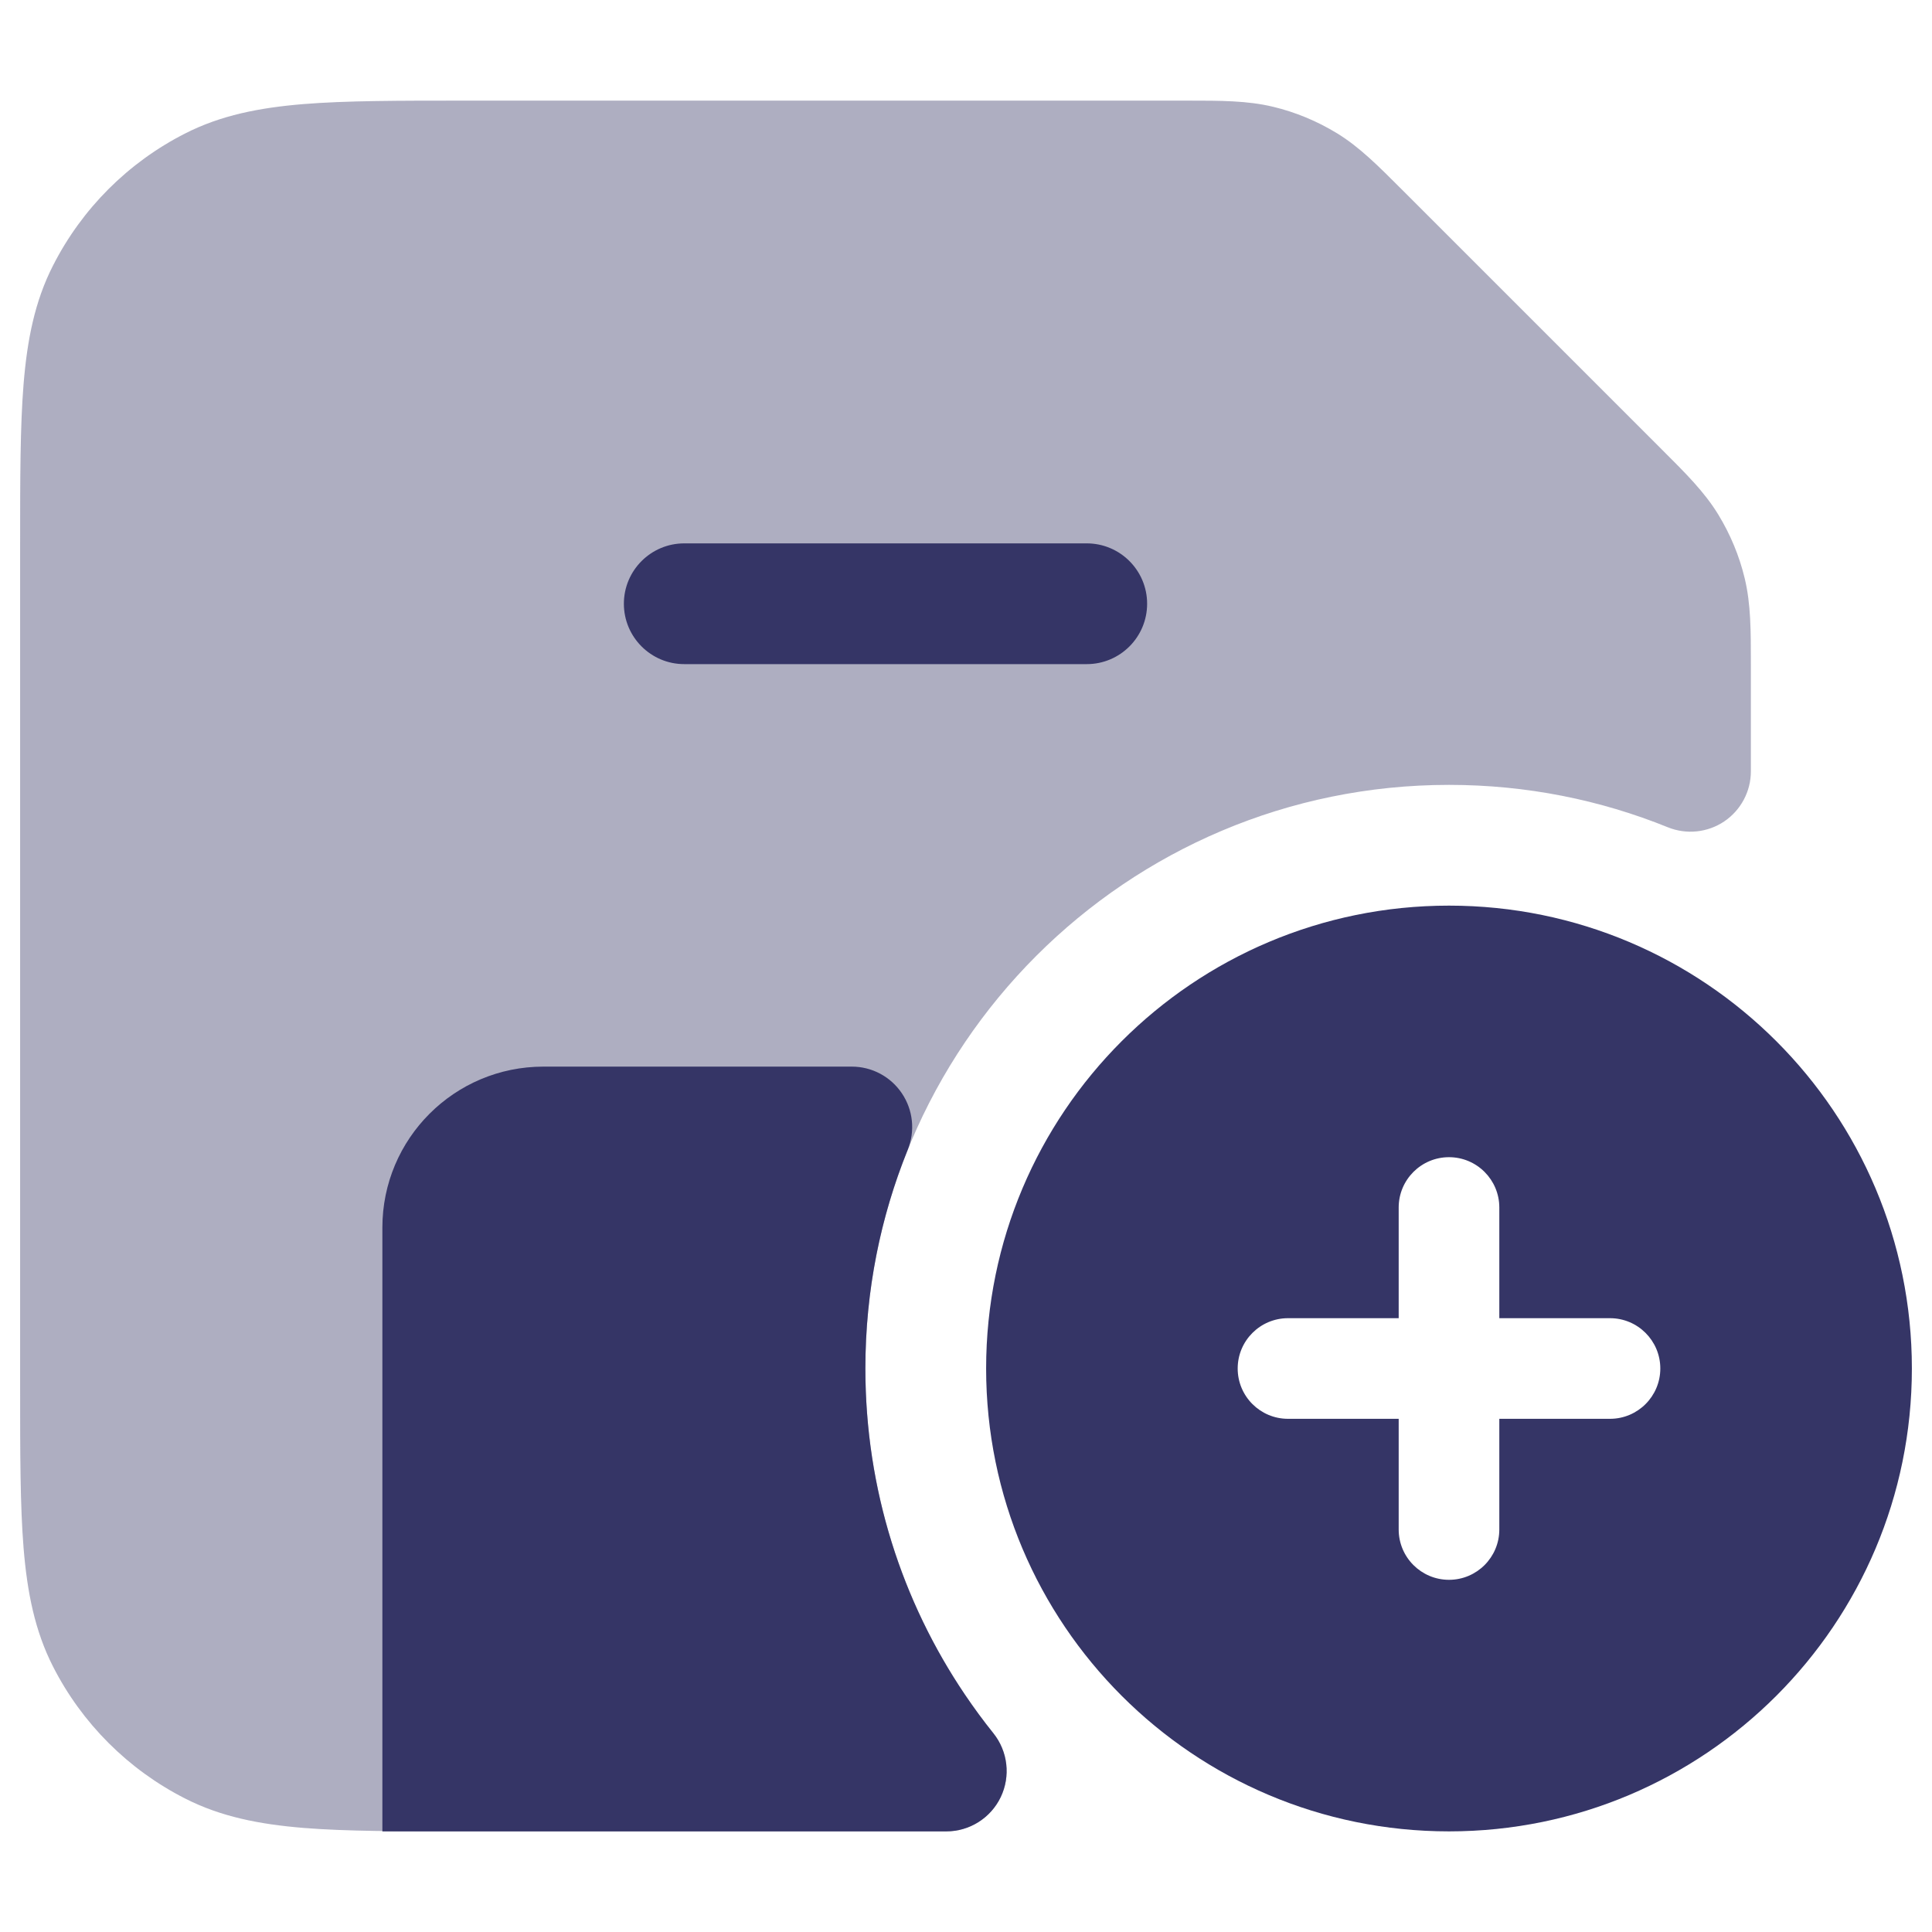 <svg width="24" height="24" viewBox="0 0 24 24" fill="none" xmlns="http://www.w3.org/2000/svg">
<path opacity="0.4" d="M15.813 1.326C15.495 1.25 15.166 1.25 14.747 1.25L5.768 1.25C4.955 1.25 4.299 1.25 3.769 1.293C3.222 1.338 2.742 1.432 2.298 1.659C1.592 2.018 1.018 2.592 0.659 3.298C0.432 3.742 0.338 4.222 0.293 4.769C0.25 5.299 0.25 5.955 0.25 6.768V17.232C0.25 18.045 0.25 18.701 0.293 19.232C0.338 19.778 0.432 20.258 0.659 20.703C1.018 21.408 1.592 21.982 2.298 22.341C2.742 22.568 3.222 22.662 3.769 22.707C4.299 22.75 4.955 22.75 5.768 22.75H11.755C12.043 22.75 12.306 22.585 12.431 22.325C12.556 22.065 12.52 21.756 12.34 21.531C11.345 20.29 10.75 18.715 10.75 17C10.75 12.996 13.996 9.75 18 9.75C18.963 9.75 19.88 9.937 20.719 10.277C20.95 10.37 21.212 10.343 21.419 10.204C21.626 10.064 21.75 9.831 21.75 9.582L21.75 8.253C21.75 7.834 21.75 7.505 21.674 7.187C21.607 6.906 21.495 6.638 21.345 6.392C21.174 6.112 20.941 5.88 20.644 5.584L17.416 2.356C17.12 2.06 16.888 1.826 16.608 1.655C16.362 1.505 16.094 1.393 15.813 1.326Z" fill="#353566"/>
<path d="M13.5 6.75C13.914 6.75 14.25 7.086 14.25 7.5C14.25 7.914 13.914 8.25 13.5 8.25L8.5 8.25C8.086 8.25 7.75 7.914 7.75 7.5C7.75 7.086 8.086 6.75 8.5 6.75H13.5Z" fill="#353566"/>
<path d="M4.75 15.25C4.75 14.145 5.645 13.25 6.75 13.25H10.582C10.831 13.25 11.064 13.374 11.203 13.581C11.343 13.788 11.37 14.05 11.277 14.281C10.937 15.12 10.75 16.037 10.75 17C10.75 18.503 11.206 19.896 11.988 21.053C12.099 21.217 12.216 21.377 12.34 21.531C12.52 21.756 12.556 22.064 12.431 22.325C12.306 22.585 12.043 22.75 11.755 22.75H4.75V15.25Z" fill="#353566"/>
<path fill-rule="evenodd" clip-rule="evenodd" d="M18 11.25C14.824 11.25 12.25 13.824 12.25 17C12.25 20.176 14.824 22.75 18 22.75C21.176 22.75 23.75 20.176 23.75 17C23.75 13.824 21.176 11.25 18 11.25ZM17.375 19C17.375 19.345 17.655 19.625 18 19.625C18.345 19.625 18.625 19.345 18.625 19V17.625H20C20.345 17.625 20.625 17.345 20.625 17C20.625 16.655 20.345 16.375 20 16.375H18.625V15C18.625 14.655 18.345 14.375 18 14.375C17.655 14.375 17.375 14.655 17.375 15V16.375H16C15.655 16.375 15.375 16.655 15.375 17C15.375 17.345 15.655 17.625 16 17.625H17.375V19Z" fill="#353566"/>
</svg>
